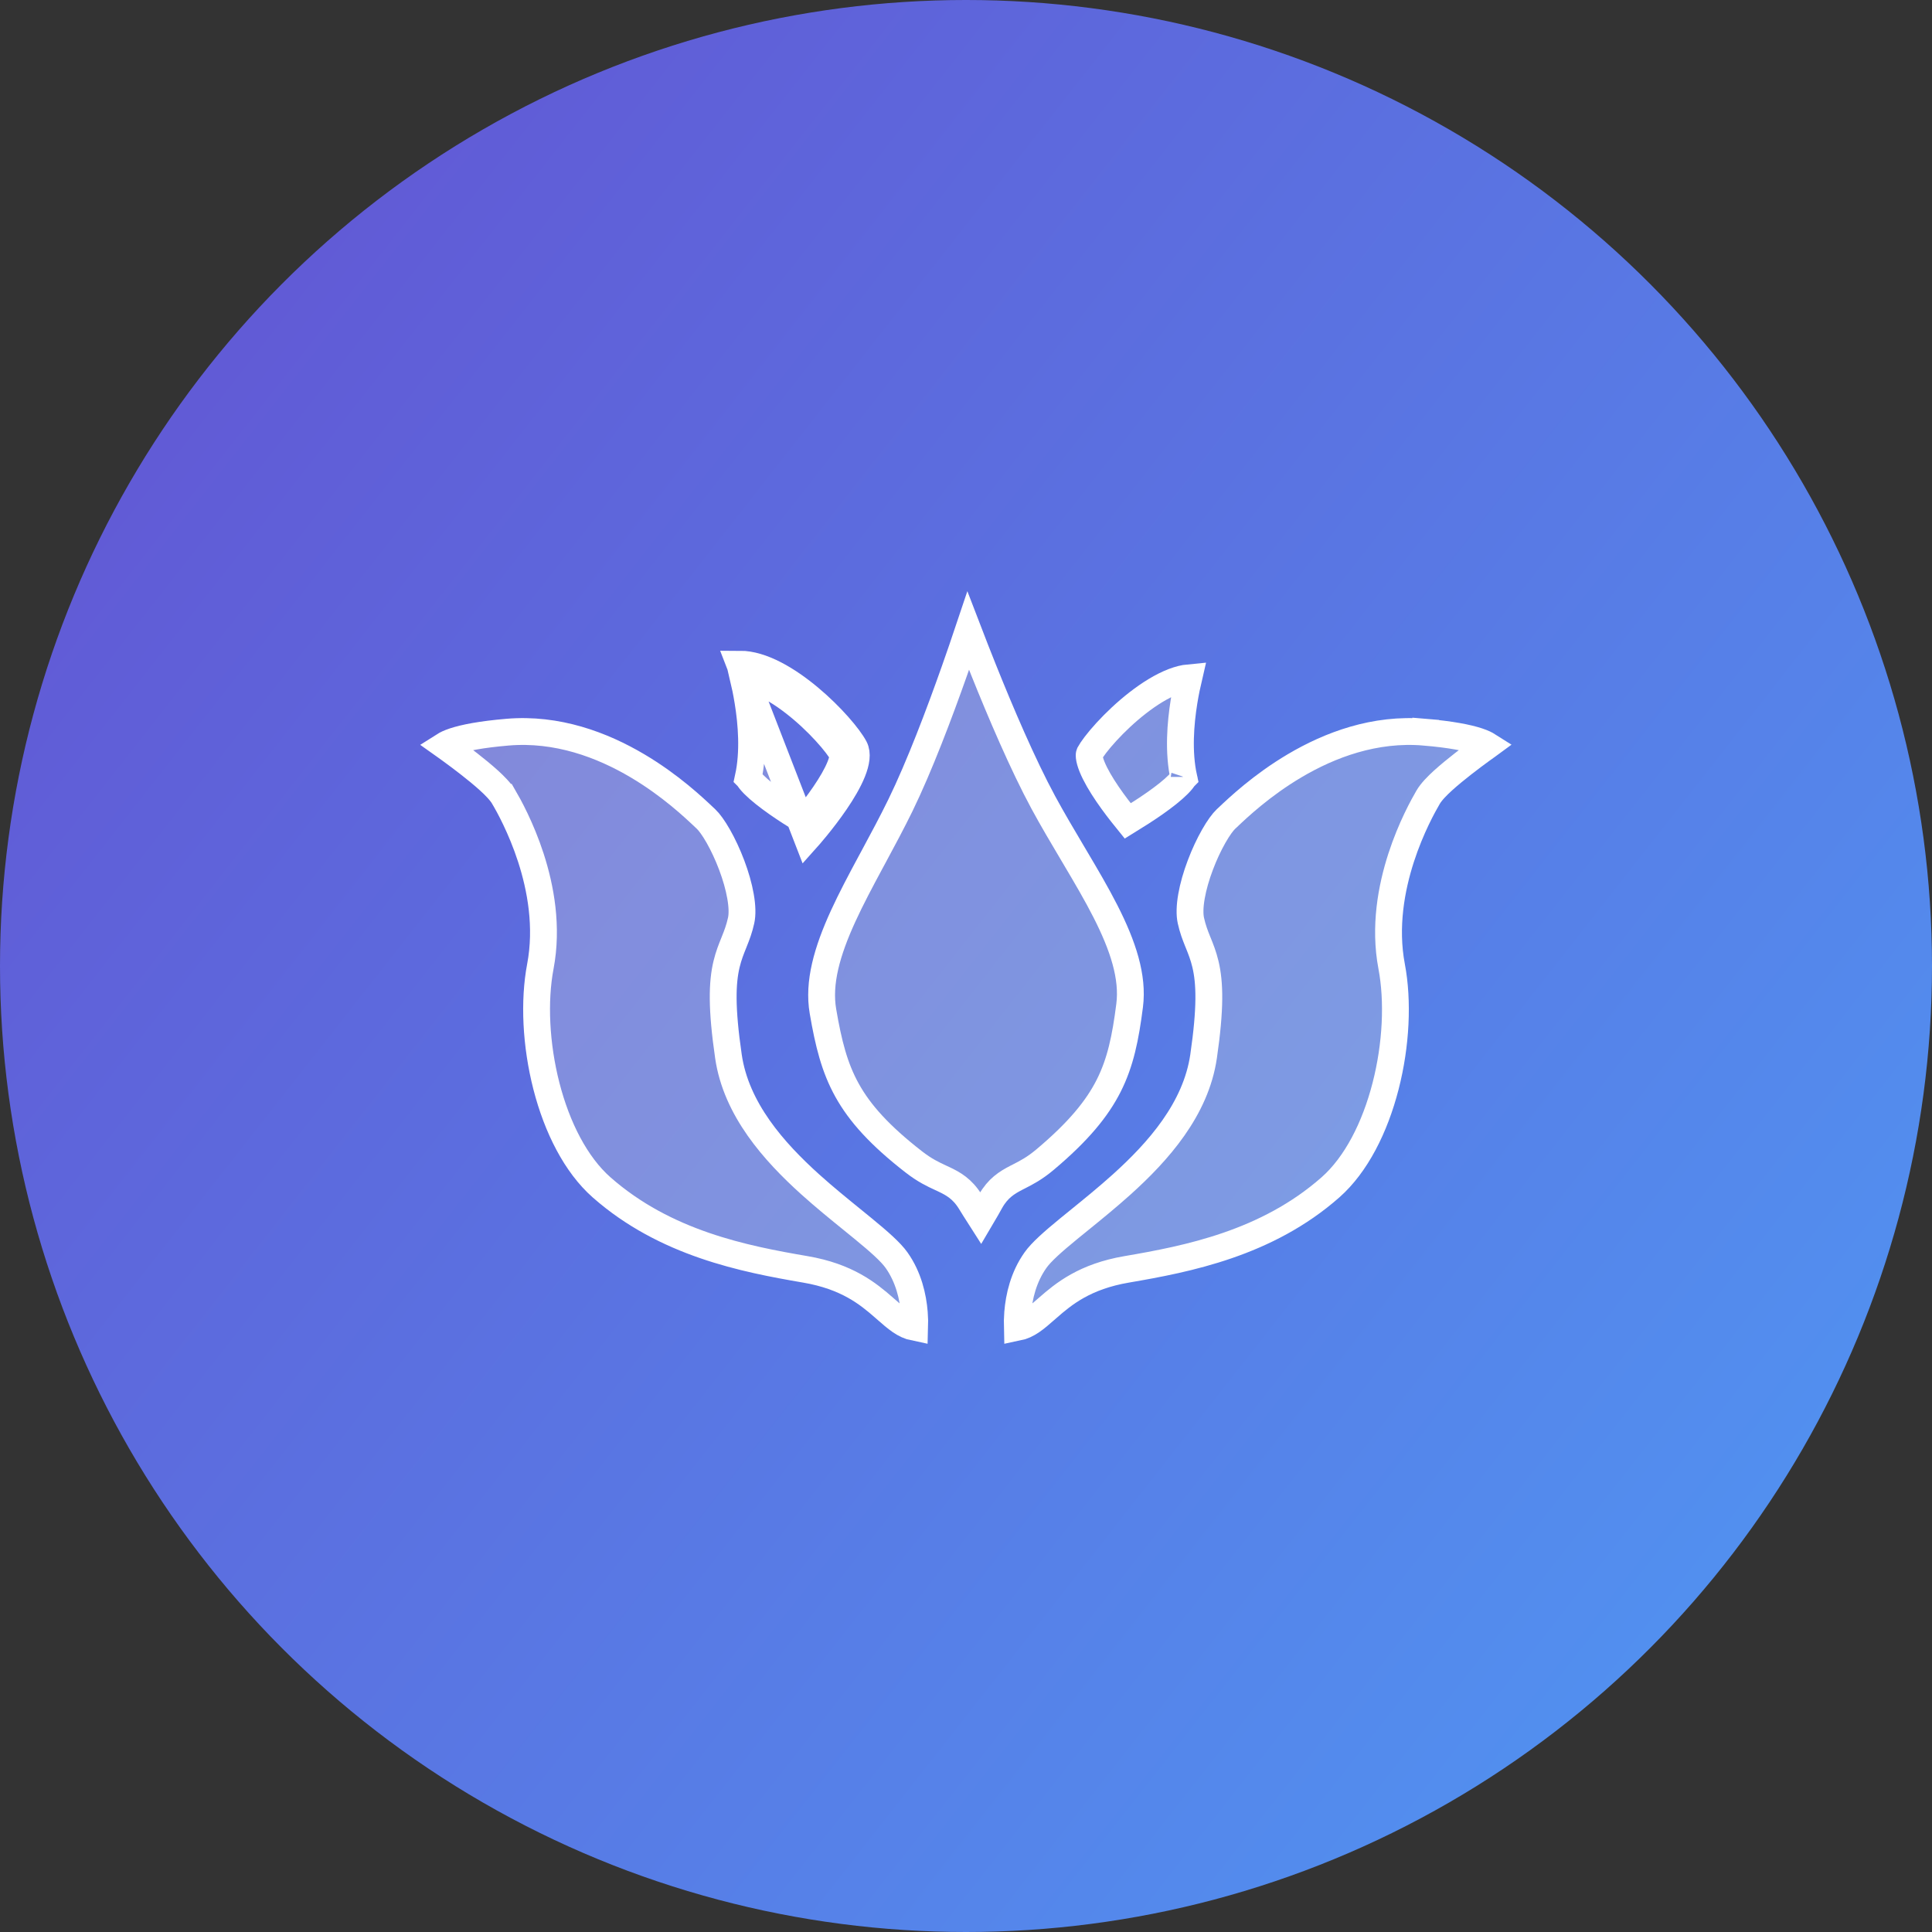 <svg width="72" height="72" viewBox="0 0 72 72" fill="none" xmlns="http://www.w3.org/2000/svg">
<rect x="0" y="0" width="72" height="72" fill="#333333" stroke="none"/>
<g id="Group 6">
<circle id="Ellipse 9" cx="36" cy="36" r="36" fill="url(#paint0_linear_10901_1440)"/>
<g id="&#240;&#159;&#166;&#134; icon &#34;Misc Gadgetzan Lotus&#34;">
<path id="Vector" d="M55.076 27.62C55.268 27.684 55.38 27.742 55.443 27.782L55.413 27.804C55.361 27.841 55.287 27.893 55.198 27.958C55.02 28.088 54.778 28.267 54.526 28.464C54.275 28.66 54.008 28.878 53.78 29.084C53.568 29.277 53.341 29.504 53.22 29.713C53.056 29.995 52.582 30.836 52.216 31.965C51.852 33.091 51.582 34.537 51.863 36.018C52.107 37.303 52.033 38.936 51.637 40.475C51.24 42.021 50.538 43.405 49.584 44.247C47.209 46.342 44.25 46.918 41.99 47.305C40.433 47.571 39.649 48.211 39.045 48.741C39.029 48.755 39.013 48.769 38.998 48.782C38.579 49.15 38.306 49.39 37.912 49.47C37.908 49.316 37.91 49.131 37.926 48.925C37.974 48.329 38.14 47.596 38.589 46.963C38.802 46.661 39.229 46.282 39.828 45.791C39.961 45.682 40.1 45.569 40.245 45.452C40.729 45.059 41.27 44.62 41.799 44.144C43.162 42.917 44.567 41.337 44.854 39.368C45.117 37.563 45.088 36.621 44.923 35.931C44.848 35.614 44.746 35.361 44.655 35.136C44.648 35.118 44.64 35.1 44.633 35.083C44.537 34.844 44.449 34.615 44.38 34.303C44.333 34.086 44.337 33.779 44.403 33.404C44.467 33.035 44.584 32.632 44.733 32.239C44.88 31.847 45.056 31.474 45.231 31.166C45.411 30.849 45.574 30.631 45.688 30.523C45.709 30.504 45.73 30.483 45.755 30.461C46.136 30.099 47.016 29.266 48.248 28.537C49.559 27.762 51.232 27.127 53.091 27.286L53.133 26.788L53.091 27.286C54.072 27.37 54.694 27.494 55.076 27.62Z" fill="#D8D8D8" fill-opacity="0.3" stroke="white"/>
<path id="Vector_2" d="M44.301 25.258C44.245 25.498 44.18 25.803 44.125 26.146C43.995 26.954 43.906 28.025 44.117 28.983C44.116 28.984 44.116 28.985 44.115 28.986C44.083 29.042 44.019 29.125 43.91 29.234C43.696 29.45 43.382 29.696 43.043 29.934C42.707 30.17 42.364 30.386 42.104 30.544C42.078 30.561 42.052 30.576 42.028 30.591C42.008 30.566 41.987 30.541 41.965 30.514C41.769 30.274 41.514 29.947 41.275 29.596C41.033 29.241 40.821 28.882 40.697 28.574C40.635 28.42 40.603 28.297 40.593 28.206C40.585 28.128 40.595 28.098 40.596 28.096C40.684 27.931 40.903 27.633 41.233 27.273C41.556 26.921 41.962 26.534 42.401 26.193C42.843 25.85 43.301 25.566 43.728 25.402C43.94 25.321 44.131 25.274 44.301 25.258ZM44.13 28.957C44.131 28.954 44.131 28.953 44.131 28.953C44.131 28.953 44.131 28.954 44.13 28.957Z" fill="#D8D8D8" fill-opacity="0.3" stroke="white"/>
<path id="Vector_3" d="M35.571 24.995C35.765 24.446 35.939 23.939 36.083 23.509C36.246 23.933 36.441 24.434 36.659 24.977C37.289 26.549 38.116 28.489 38.883 29.908L38.883 29.908C39.227 30.543 39.599 31.169 39.96 31.778C40.001 31.848 40.042 31.917 40.083 31.986C40.485 32.664 40.869 33.318 41.195 33.959C41.853 35.251 42.234 36.408 42.098 37.473C41.944 38.68 41.756 39.592 41.321 40.456C40.887 41.317 40.187 42.171 38.949 43.213C38.558 43.542 38.26 43.695 37.979 43.839C37.941 43.858 37.903 43.878 37.865 43.897C37.524 44.075 37.192 44.278 36.915 44.766C36.857 44.869 36.805 44.961 36.759 45.044C36.675 45.193 36.608 45.312 36.55 45.409C36.488 45.313 36.416 45.196 36.325 45.049C36.276 44.968 36.22 44.879 36.158 44.779L36.158 44.779C35.861 44.302 35.521 44.112 35.173 43.948C35.134 43.93 35.096 43.912 35.057 43.894C34.77 43.761 34.465 43.619 34.06 43.305C32.779 42.31 32.042 41.483 31.572 40.638C31.1 39.791 30.874 38.887 30.669 37.687L30.669 37.687C30.487 36.627 30.819 35.457 31.421 34.141C31.72 33.489 32.075 32.821 32.448 32.128C32.485 32.058 32.523 31.987 32.562 31.917C32.897 31.295 33.242 30.654 33.558 30.007C34.264 28.559 35.008 26.59 35.571 24.995Z" fill="#D8D8D8" fill-opacity="0.3" stroke="white"/>
<path id="Vector_4" d="M27.62 34.303L27.62 34.303C27.551 34.615 27.463 34.844 27.367 35.083C27.36 35.1 27.353 35.118 27.346 35.137C27.255 35.362 27.153 35.614 27.077 35.931C26.912 36.621 26.884 37.563 27.147 39.368C27.433 41.337 28.839 42.917 30.201 44.144C30.73 44.62 31.272 45.059 31.756 45.452C31.9 45.569 32.04 45.682 32.172 45.791C32.771 46.282 33.198 46.661 33.412 46.963C33.861 47.597 34.026 48.329 34.074 48.925C34.09 49.131 34.093 49.316 34.088 49.47C33.694 49.39 33.421 49.15 33.002 48.782C32.987 48.769 32.971 48.755 32.955 48.741C32.351 48.211 31.567 47.571 30.01 47.305C27.751 46.918 24.792 46.342 22.417 44.247C21.463 43.405 20.76 42.021 20.363 40.475C19.968 38.936 19.893 37.303 20.137 36.018C20.418 34.537 20.149 33.091 19.784 31.965C19.418 30.836 18.944 29.995 18.781 29.713L18.78 29.713C18.659 29.504 18.433 29.277 18.22 29.084C17.993 28.878 17.726 28.66 17.474 28.464C17.222 28.267 16.98 28.088 16.802 27.958C16.713 27.893 16.639 27.841 16.588 27.804L16.557 27.782C16.62 27.742 16.732 27.684 16.924 27.62C17.307 27.494 17.928 27.37 18.91 27.286C20.768 27.127 22.441 27.762 23.752 28.537C24.983 29.265 25.861 30.097 26.244 30.459C26.269 30.483 26.292 30.504 26.312 30.523C26.427 30.631 26.59 30.849 26.77 31.166C26.945 31.474 27.12 31.847 27.268 32.239C27.416 32.632 27.533 33.035 27.597 33.404C27.663 33.779 27.668 34.086 27.62 34.303Z" fill="#D8D8D8" fill-opacity="0.3" stroke="white"/>
<path id="Vector_5" d="M30.082 31.234C30.082 31.234 32.314 28.742 31.847 27.862C31.424 27.066 29.215 24.749 27.568 24.751L30.082 31.234ZM27.699 25.258C27.869 25.273 28.061 25.32 28.273 25.402C28.7 25.566 29.158 25.849 29.6 26.193C30.039 26.534 30.445 26.92 30.768 27.273C31.098 27.633 31.317 27.931 31.404 28.096C31.405 28.098 31.416 28.128 31.408 28.206C31.398 28.297 31.366 28.42 31.304 28.573C31.18 28.882 30.968 29.241 30.726 29.596C30.487 29.947 30.232 30.274 30.036 30.514C30.014 30.541 29.993 30.566 29.973 30.59C29.949 30.576 29.923 30.56 29.897 30.544C29.636 30.386 29.294 30.17 28.958 29.934C28.619 29.696 28.305 29.45 28.09 29.234C27.982 29.125 27.918 29.041 27.886 28.985C27.885 28.985 27.885 28.984 27.884 28.983C28.095 28.025 28.006 26.954 27.875 26.146C27.82 25.803 27.756 25.498 27.699 25.258ZM27.869 28.952C27.869 28.952 27.87 28.954 27.871 28.957C27.87 28.954 27.869 28.952 27.869 28.952Z" fill="#D8D8D8" fill-opacity="0.3" stroke="white"/>
</g>
</g>
<defs>
<linearGradient id="paint0_linear_10901_1440" x1="7.488" y1="14.688" x2="63.648" y2="58.752" gradientUnits="userSpaceOnUse">
<stop stop-color="#615BD6"/>
<stop offset="1" stop-color="#528FEF"/>
</linearGradient>
</defs>
</svg>
